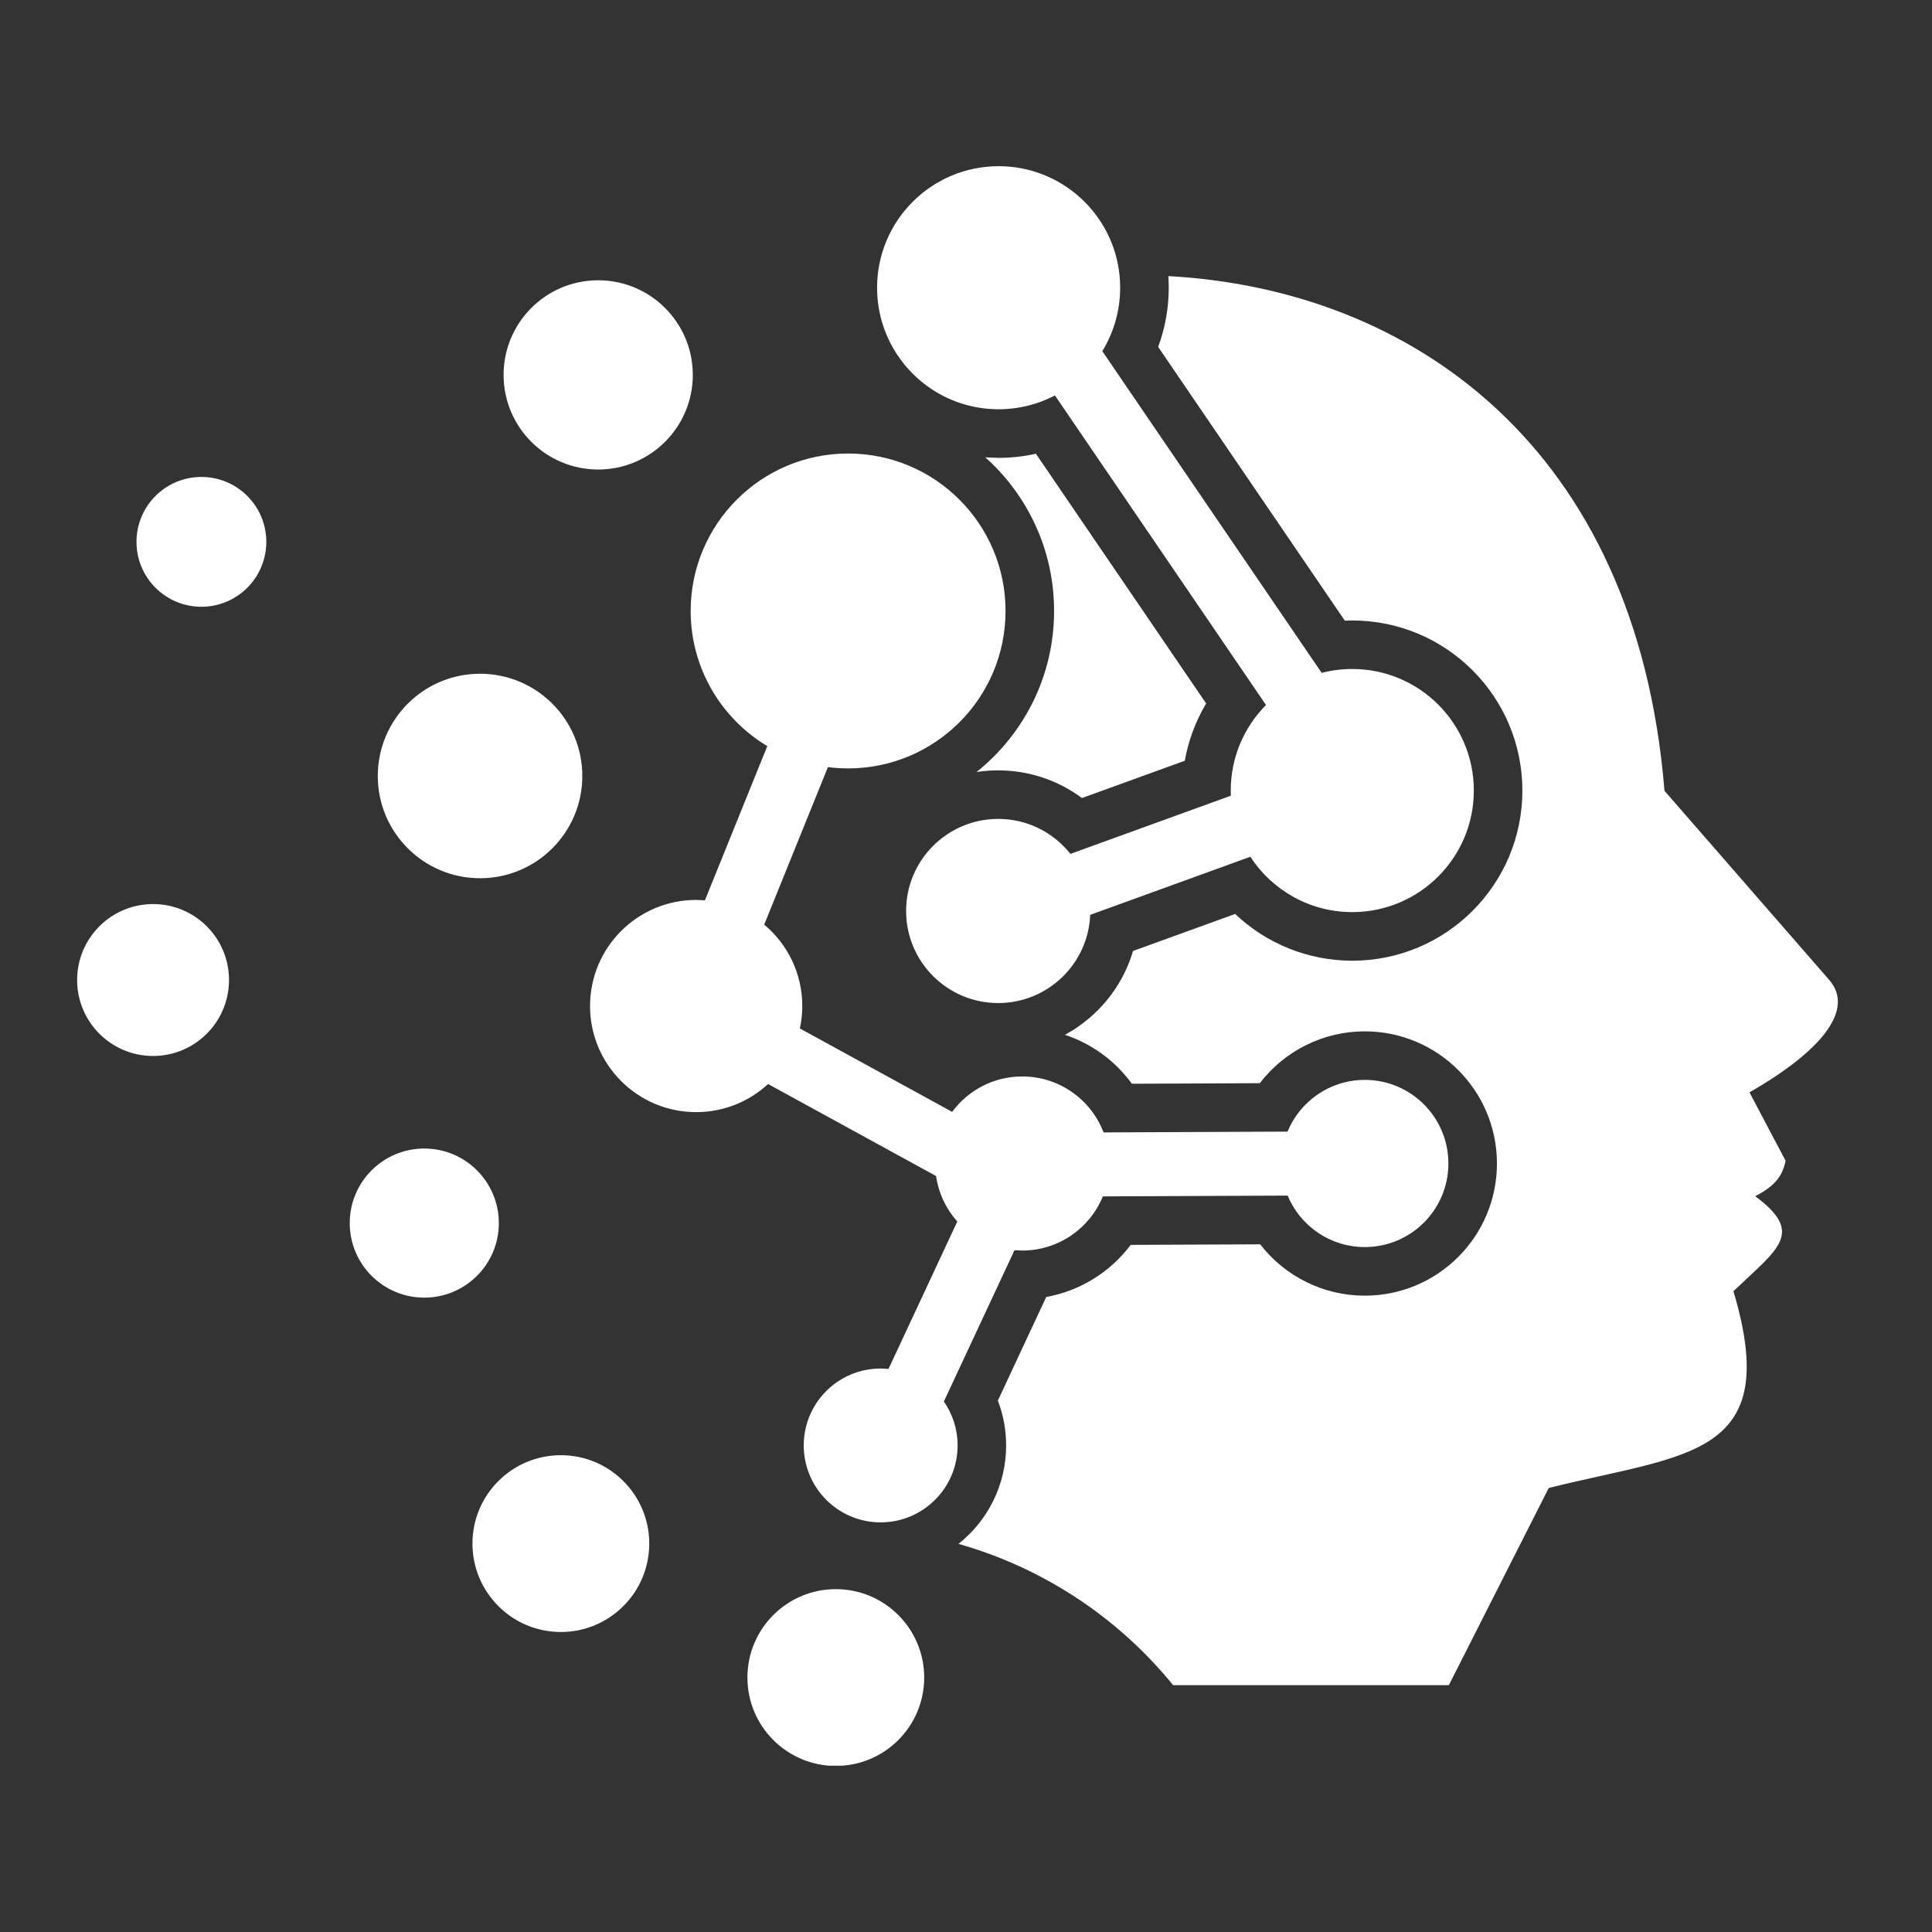 <svg xmlns="http://www.w3.org/2000/svg" xmlns:xlink="http://www.w3.org/1999/xlink" width="500" zoomAndPan="magnify" viewBox="0 0 375 375" height="500" preserveAspectRatio="xMidYMid meet" version="1.0"><rect x="0" y="0" width="375" height="375" fill="#333333" stroke="none"/><defs><clipPath id="e6aff9fe30"><path d="M 14.969 32.223 L 357 32.223 L 357 342.723 L 14.969 342.723 Z M 14.969 32.223 " clip-rule="nonzero"/></clipPath></defs><g clip-path="url(#e6aff9fe30)"><path fill="#ffffff" d="M 29.711 175.477 C 37.852 175.477 44.449 182.078 44.449 190.219 C 44.449 198.359 37.852 204.965 29.711 204.965 C 21.574 204.965 14.969 198.359 14.969 190.219 C 14.969 182.082 21.574 175.477 29.711 175.477 M 39.09 92.574 C 46.047 92.574 51.688 98.211 51.688 105.176 C 51.688 112.133 46.047 117.773 39.09 117.773 C 32.133 117.773 26.492 112.133 26.492 105.176 C 26.492 98.211 32.133 92.574 39.09 92.574 Z M 93.176 130.773 C 104.137 130.773 113.027 139.66 113.027 150.621 C 113.027 161.582 104.137 170.465 93.176 170.465 C 82.219 170.465 73.328 161.574 73.328 150.621 C 73.332 139.656 82.219 130.773 93.176 130.773 Z M 116.105 54.402 C 126.246 54.402 134.473 62.621 134.473 72.77 C 134.473 82.906 126.246 91.133 116.105 91.133 C 105.965 91.133 97.746 82.906 97.746 72.77 C 97.746 62.621 105.965 54.402 116.105 54.402 Z M 224.797 67.332 L 261.023 120.465 L 262.477 120.434 C 280.711 120.434 295.492 135.223 295.492 153.449 C 295.492 171.68 280.711 186.473 262.477 186.473 C 253.898 186.473 245.801 183.152 239.742 177.398 L 219.922 184.582 C 217.848 191.613 213.016 197.445 206.703 200.855 C 211.906 202.582 216.465 205.902 219.695 210.355 L 244.527 210.246 C 249.301 204.012 256.785 200.184 264.902 200.184 C 279.062 200.184 290.555 211.672 290.555 225.836 C 290.555 240.004 279.07 251.488 264.902 251.488 C 256.828 251.488 249.379 247.703 244.602 241.523 L 219.469 241.629 C 215.496 246.926 209.641 250.562 203.07 251.746 L 193.684 271.852 C 194.742 274.617 195.289 277.559 195.289 280.559 C 195.289 288.297 191.676 295.203 186.039 299.664 C 202.289 304.27 216.879 313.781 227.699 327.086 L 281.223 327.086 L 300.605 288.824 C 327.312 282.125 346.148 283.098 336.457 250.621 C 345.074 242.383 350.391 239.379 340.688 232.184 C 344.727 230.102 346.008 228.082 346.586 225.305 L 339.57 212.023 C 353.605 203.984 360.027 195.957 355.074 190.23 L 323.074 153.492 C 317.645 86.52 273.793 56.16 226.773 53.59 C 226.82 54.336 226.852 55.086 226.852 55.844 C 226.852 59.785 226.152 63.668 224.797 67.332 Z M 217.305 53.445 C 216.102 41.547 206.051 32.258 193.836 32.258 C 180.805 32.258 170.242 42.82 170.242 55.844 C 170.242 58.391 170.648 60.852 171.395 63.148 C 174.469 72.602 183.352 79.438 193.836 79.438 C 197.781 79.438 201.496 78.469 204.766 76.758 L 245.73 136.84 C 241.5 141.105 238.887 146.973 238.887 153.445 L 238.91 154.445 L 207.766 165.738 C 204.496 161.605 199.434 158.949 193.75 158.949 C 183.887 158.949 175.875 166.953 175.875 176.824 C 175.875 186.695 183.887 194.691 193.75 194.691 C 203.371 194.691 211.215 187.09 211.609 177.57 L 242.691 166.297 C 246.902 172.762 254.191 177.039 262.477 177.039 C 275.504 177.039 286.07 166.469 286.07 153.445 C 286.07 140.414 275.512 129.852 262.477 129.852 C 260.422 129.852 258.43 130.113 256.535 130.605 L 213.957 68.16 C 216.16 64.57 217.422 60.355 217.422 55.844 C 217.422 55.035 217.379 54.234 217.305 53.445 Z M 162.535 268.211 C 158.594 270.895 156.004 275.426 156.004 280.551 C 156.004 288.293 161.895 294.664 169.434 295.418 C 169.93 295.465 170.426 295.488 170.934 295.488 C 179.184 295.488 185.871 288.801 185.871 280.551 C 185.871 277.387 184.887 274.449 183.203 272.031 L 196.914 242.664 L 198.41 242.73 C 205.48 242.73 211.543 238.387 214.062 232.219 L 249.93 232.066 C 252.371 237.934 258.16 242.055 264.91 242.055 C 273.871 242.055 281.133 234.793 281.133 225.832 C 281.133 216.875 273.871 209.605 264.91 209.605 C 258.137 209.605 252.34 213.754 249.906 219.645 L 214.203 219.801 C 211.777 213.449 205.621 208.938 198.418 208.938 C 192.84 208.938 187.895 211.641 184.812 215.812 L 155.254 199.621 C 155.559 198.223 155.723 196.762 155.723 195.273 C 155.723 188.922 152.852 183.242 148.332 179.469 L 160.699 148.898 C 161.984 149.059 163.297 149.148 164.617 149.148 C 181.5 149.148 195.176 135.469 195.176 118.586 C 195.176 101.711 181.492 88.027 164.617 88.027 C 147.742 88.027 134.059 101.711 134.059 118.586 C 134.059 129.73 140.023 139.477 148.93 144.82 L 136.828 174.75 L 135.125 174.676 C 123.754 174.676 114.527 183.895 114.527 195.273 C 114.527 206.645 123.754 215.863 135.125 215.863 C 140.516 215.863 145.418 213.793 149.086 210.41 L 181.691 228.266 C 182.176 231.633 183.652 234.672 185.812 237.094 L 172.461 265.703 L 170.941 265.625 C 167.824 265.617 164.93 266.578 162.535 268.211 Z M 193.746 149.527 C 199.68 149.527 205.355 151.445 210.012 154.898 L 229.969 147.66 C 230.668 143.723 232.074 139.961 234.113 136.539 L 201.066 88.07 C 198.703 88.598 196.281 88.871 193.836 88.871 L 191.25 88.77 C 199.441 96.094 204.598 106.734 204.598 118.586 C 204.598 131.238 198.715 142.523 189.539 149.855 C 190.91 149.633 192.316 149.527 193.746 149.527 Z M 162.23 308.453 C 171.707 308.453 179.387 316.133 179.387 325.609 C 179.387 335.086 171.707 342.766 162.23 342.766 C 152.762 342.766 145.074 335.086 145.074 325.609 C 145.074 316.133 152.754 308.453 162.23 308.453 Z M 108.863 282.453 C 118.34 282.453 126.02 290.133 126.02 299.609 C 126.02 309.086 118.34 316.77 108.863 316.77 C 99.387 316.77 91.703 309.086 91.703 299.609 C 91.703 290.133 99.387 282.453 108.863 282.453 Z M 82.355 222.93 C 90.348 222.93 96.824 229.41 96.824 237.402 C 96.824 245.395 90.348 251.871 82.355 251.871 C 74.355 251.871 67.883 245.387 67.883 237.402 C 67.883 229.402 74.363 222.93 82.355 222.93 Z M 82.355 222.93 " fill-opacity="1" fill-rule="evenodd"/></g></svg>